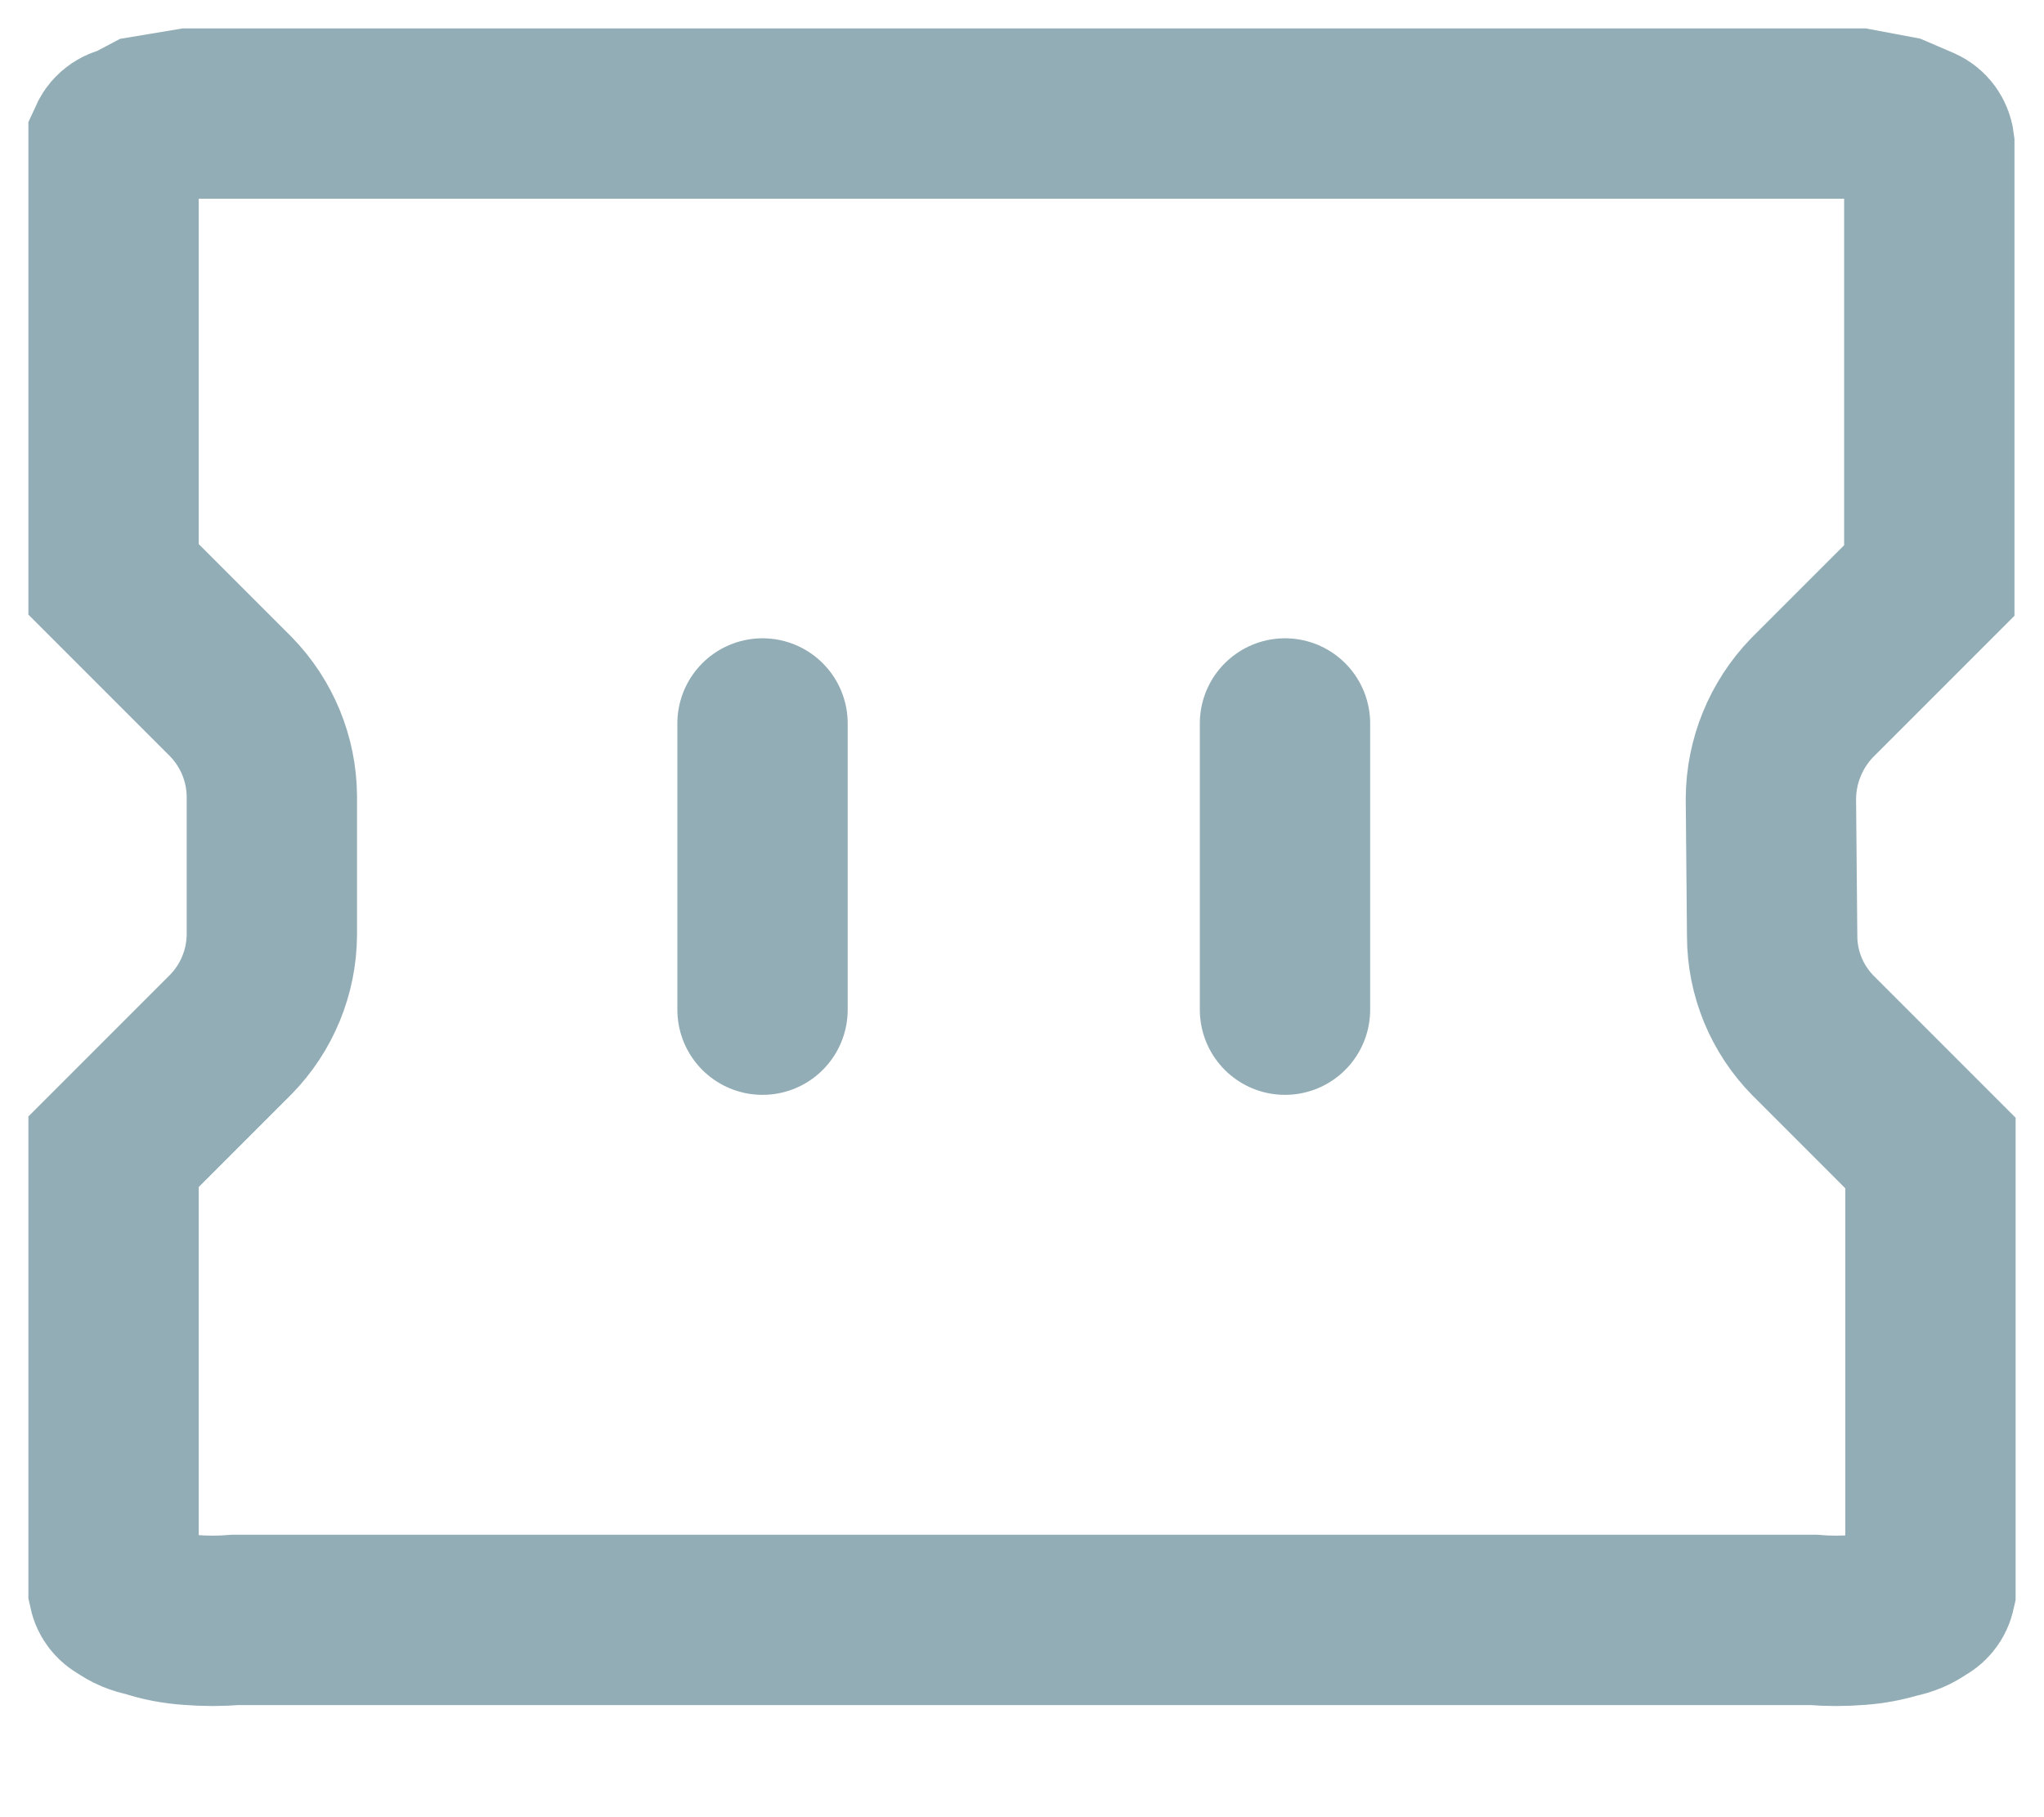 <svg width="18" height="16" viewBox="0 0 18 16" fill="none" xmlns="http://www.w3.org/2000/svg">
<path d="M15.606 8.241C15.606 8.57 15.736 8.885 15.967 9.119L17 10.152V14.005C16.995 14.027 16.986 14.048 16.971 14.066C16.957 14.084 16.938 14.098 16.917 14.108C16.853 14.155 16.779 14.187 16.701 14.201C16.593 14.234 16.482 14.255 16.37 14.263C16.236 14.274 16.101 14.274 15.967 14.263H2.074C1.94 14.274 1.805 14.274 1.671 14.263C1.545 14.255 1.42 14.231 1.3 14.19C1.221 14.176 1.147 14.145 1.083 14.098C1.062 14.088 1.043 14.074 1.029 14.056C1.014 14.038 1.005 14.017 1 13.994V10.141L2.033 9.108C2.262 8.874 2.392 8.559 2.394 8.23V7.012C2.392 6.683 2.262 6.369 2.033 6.134L1 5.101V1.238C1.011 1.214 1.029 1.194 1.051 1.179C1.072 1.165 1.098 1.156 1.124 1.155L1.3 1.062L1.671 1H2.074H15.957H16.36L16.69 1.062L16.907 1.155C16.929 1.165 16.949 1.181 16.963 1.201C16.977 1.221 16.987 1.244 16.99 1.269V5.111L15.957 6.144C15.727 6.383 15.597 6.701 15.595 7.032L15.606 8.241Z" stroke="#92ADB6" stroke-width="1.5" stroke-miterlimit="10"/>
<path d="M6.715 8.89V6.37" stroke="#92ADB6" stroke-width="1.5" stroke-linecap="round" stroke-linejoin="round"/>
<path d="M11.316 8.89V6.37" stroke="#92ADB6" stroke-width="1.5" stroke-linecap="round" stroke-linejoin="round"/>
</svg>
